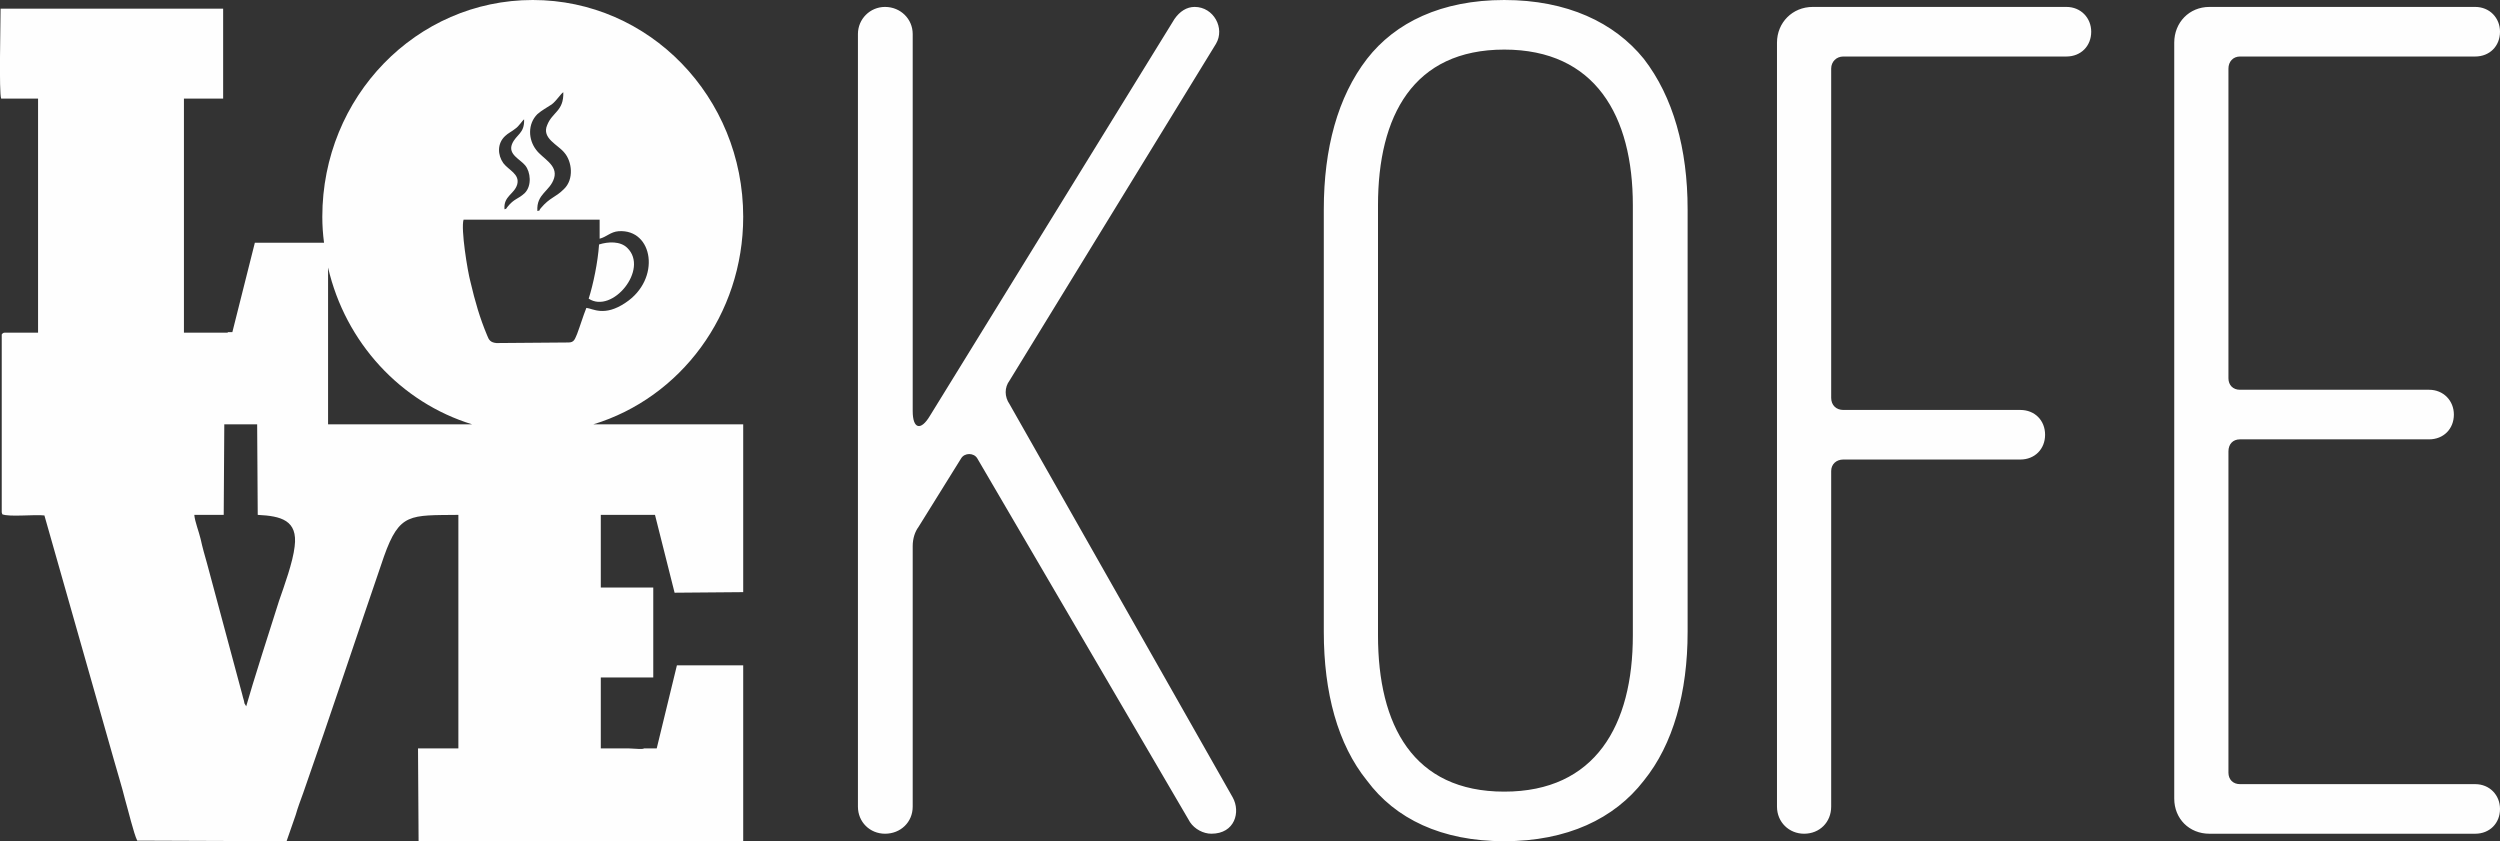 <?xml version="1.0" encoding="UTF-8"?>
<!DOCTYPE svg PUBLIC "-//W3C//DTD SVG 1.1//EN" "http://www.w3.org/Graphics/SVG/1.1/DTD/svg11.dtd">
<!-- Creator: CorelDRAW X8 -->
<svg xmlns="http://www.w3.org/2000/svg" xml:space="preserve" width="100%" height="100%" version="1.1" style="shape-rendering:geometricPrecision; text-rendering:geometricPrecision; image-rendering:optimizeQuality; fill-rule:evenodd; clip-rule:evenodd"
viewBox="0 0 4336 1459"
 xmlns:xlink="http://www.w3.org/1999/xlink">
 <rect x="0" y="0" width="4336" height="1459" fill="#333333" stroke="none"/>
 <defs>
  <style type="text/css">
   <![CDATA[
    .fil0 {fill:#FEFEFE}
    .fil1 {fill:#FEFEFE;fill-rule:nonzero}
   ]]>
  </style>
 </defs>
 <g id="Слой_x0020_1">
  <g id="_1621401514688">
   <path class="fil0" d="M513 1413c3,-11 9,-27 13,-38 47,-134 94,-276 140,-410 27,-76 45,-71 129,-72l0 405 -70 0 1 161 563 0 0 -305 -115 0 -35 144 -10 0 0 0 -12 0c-1,1 -4,1 -8,1l-19 -1 -48 0 0 -123 91 0 0 -156 -91 0 0 -63 0 -28 0 0 0 -35 91 0 0 0 3 0 34 135 119 -1c0,0 0,-1 0,-2l0 -289 -260 0c151,-46 260,-190 260,-360 0,-208 -163,-376 -365,-376 -202,0 -365,168 -365,376 0,15 1,30 3,45l-83 0 -37 0 -39 155 -8 0 0 1 -76 0 0 -405 0 -1 50 0 18 0 0 -156 -386 0c0,25 -3,146 1,156l64 0 0 60 0 0 0 320 0 26 0 0 0 0 -58 0c-3,0 -4,2 -5,3l0 166c0,7 0,15 0,22l0 120c0,2 1,3 1,4 12,5 56,0 73,2l120 422c7,25 14,47 20,71 5,17 15,59 21,71l259 1 16 -46zm306 -677l-197 0 -51 0 0 0 -2 0 0 -34c0,-40 0,-105 0,-158l0 -80c30,130 126,234 250,272zm221 -322l0 -33 -236 0c-5,16 7,90 12,108 8,34 16,62 29,93 3,8 6,12 16,13l125 -1c10,0 11,-6 15,-15 6,-16 10,-30 16,-45 11,1 31,16 68,-9 62,-41 48,-128 -12,-124 -14,1 -21,10 -33,13zm-62 -86c18,-17 14,-48 1,-63 -11,-14 -40,-25 -30,-48 9,-23 29,-24 28,-57 -4,2 -12,15 -20,21 -9,6 -17,10 -25,17 -17,17 -16,44 -2,62 11,15 38,26 31,49 -7,23 -31,27 -29,57 7,-2 1,1 6,-5 16,-19 25,-18 40,-33zm-68 7c13,-13 10,-37 1,-48 -9,-11 -30,-19 -23,-37 7,-17 22,-18 21,-43 -3,2 -9,12 -15,16 -6,5 -13,8 -18,13 -14,13 -13,33 -3,47 9,12 29,19 24,37 -5,17 -24,20 -22,43 5,-2 1,1 5,-4 12,-15 18,-13 30,-24zm111 183c8,-25 16,-64 18,-94 16,-5 37,-6 49,6 38,37 -26,115 -67,88zm-633 375l-51 0c1,12 8,29 11,42 3,14 7,28 11,42l61 227c1,5 2,7 3,11 0,1 1,4 1,5l3 5c10,-36 43,-139 57,-183 9,-26 24,-67 27,-94 6,-46 -24,-53 -64,-55l-1 -157 -57 0 -1 157z"/>
   <path class="fil1" d="M2064 1426l-369 -631c-6,-10 -22,-10 -28,0l-74 119c-6,8 -10,20 -10,33l0 452c0,27 -21,47 -48,47 -26,0 -47,-20 -47,-47l0 -1340c0,-26 21,-47 47,-47 27,0 48,21 48,47l0 654c0,31 14,35 30,8l424 -688c9,-13 21,-21 35,-21 33,0 53,37 37,64l-358 584c-9,12 -9,28 0,41l387 682c14,25 4,63 -37,63 -14,0 -29,-8 -37,-20zm232 -330l0 -733c0,-105 24,-195 75,-261 49,-63 129,-102 238,-102 109,0 191,39 242,102 51,66 76,156 76,261l0 733c0,105 -25,195 -76,258 -51,66 -133,105 -242,105 -109,0 -189,-39 -238,-105 -51,-63 -75,-153 -75,-258zm94 -740l0 746c0,156 61,271 219,271 158,0 223,-115 223,-271l0 -746c0,-155 -65,-270 -223,-270 -158,0 -219,115 -219,270zm807 355l307 0c25,0 43,18 43,43 0,25 -18,43 -43,43l-307 0c-12,0 -21,8 -21,20l0 582c0,27 -20,47 -47,47 -26,0 -47,-20 -47,-47l0 -1325c0,-35 27,-62 62,-62l440 0c25,0 43,19 43,43 0,25 -18,43 -43,43l-387 0c-12,0 -21,9 -21,21l0 571c0,13 9,21 21,21zm688 -35l328 0c25,0 43,19 43,43 0,25 -18,43 -43,43l-328 0c-12,0 -20,8 -20,21l0 557c0,12 8,20 20,20l408 0c25,0 43,19 43,43 0,25 -18,43 -43,43l-461 0c-35,0 -61,-26 -61,-61l0 -1311c0,-35 26,-62 61,-62l461 0c25,0 43,19 43,43 0,25 -18,43 -43,43l-408 0c-12,0 -20,9 -20,21l0 537c0,12 8,20 20,20z"/>
  </g>
 </g>
</svg>
